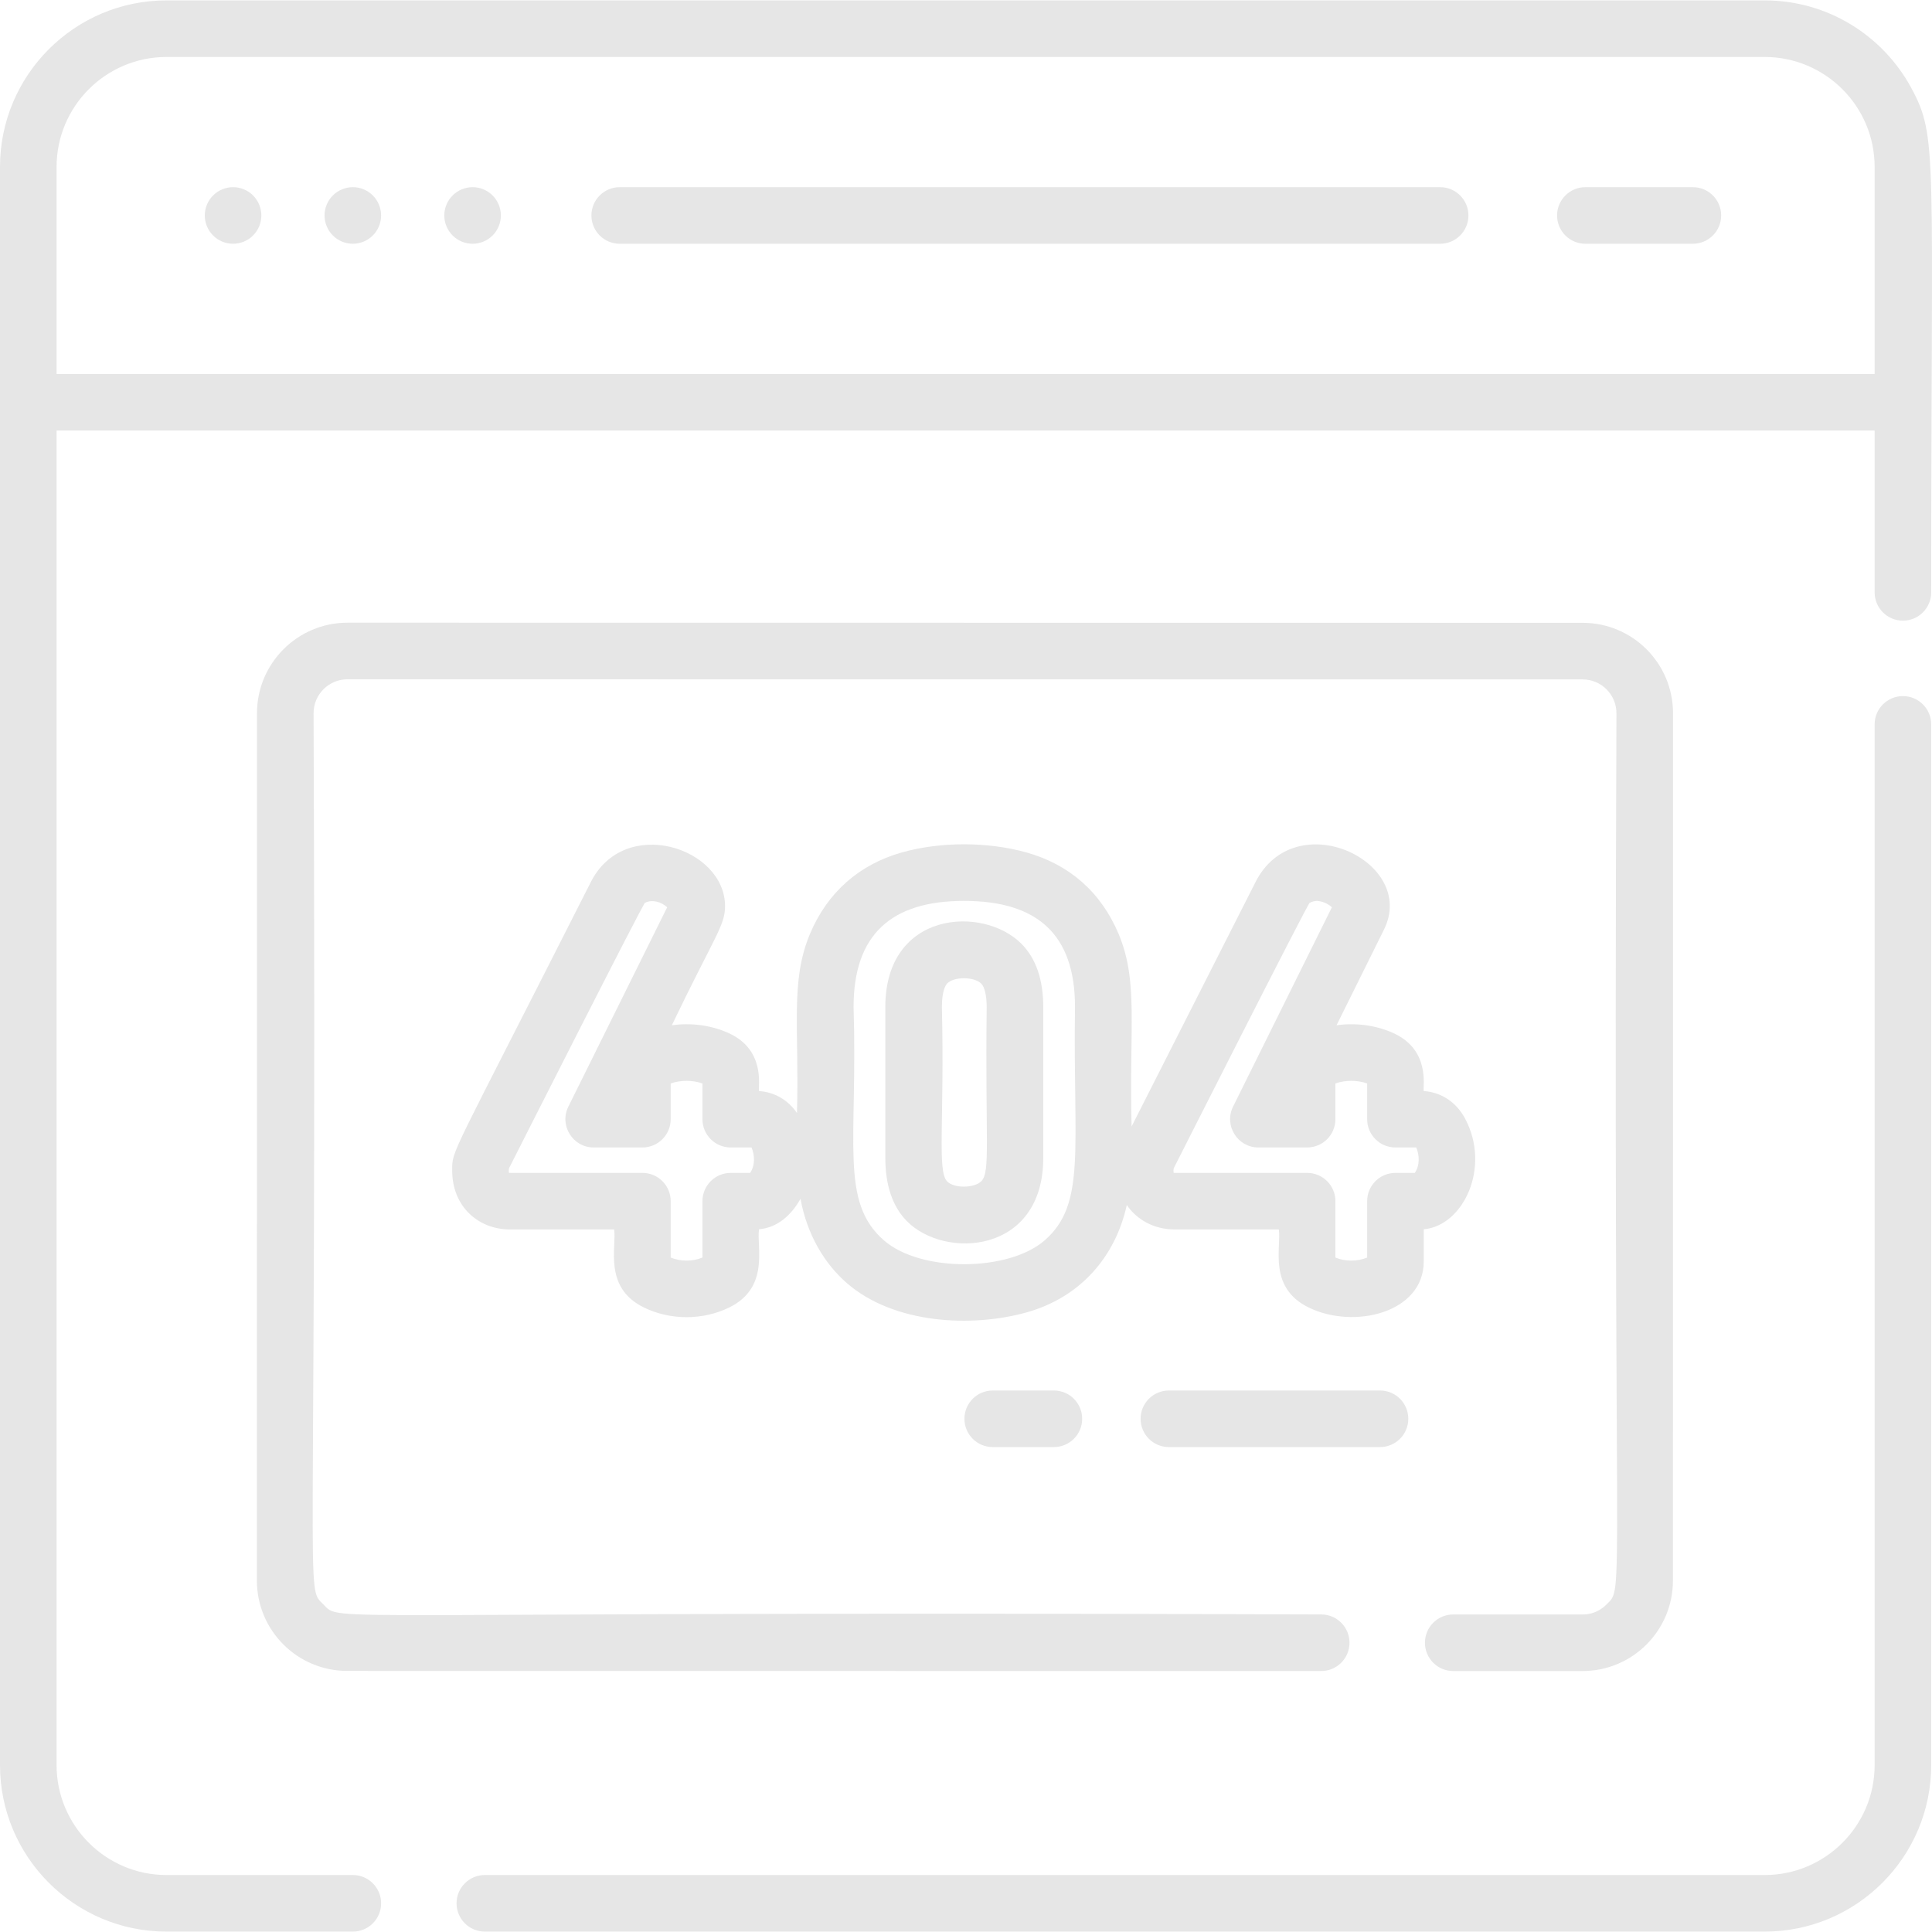 <?xml version="1.0" encoding="iso-8859-1"?>
<!-- Generator: Adobe Illustrator 19.0.0, SVG Export Plug-In . SVG Version: 6.00 Build 0)  -->
<svg xmlns="http://www.w3.org/2000/svg" xmlns:xlink="http://www.w3.org/1999/xlink" version="1.1" id="Capa_1" x="0px" y="0px" viewBox="0 0 512 512" style="enable-background:new 0 0 512 512;" xml:space="preserve" width="512px" height="512px">
<g>
	<g>
		<path d="M69.11,55.64c-0.09-0.479-0.239-0.959-0.42-1.41c-0.189-0.449-0.42-0.89-0.689-1.29c-0.28-0.409-0.59-0.8-0.94-1.14    c-0.34-0.35-0.72-0.66-1.13-0.939c-0.41-0.271-0.85-0.5-1.3-0.681c-0.45-0.19-0.92-0.34-1.399-0.43c-0.97-0.2-1.969-0.2-2.929,0    c-0.48,0.09-0.96,0.24-1.409,0.43c-0.45,0.181-0.89,0.41-1.29,0.681c-0.41,0.279-0.8,0.59-1.14,0.939    c-0.351,0.34-0.66,0.73-0.94,1.14c-0.27,0.4-0.5,0.841-0.689,1.29c-0.181,0.45-0.33,0.931-0.42,1.41    c-0.101,0.48-0.15,0.971-0.15,1.459c0,0.49,0.05,0.98,0.15,1.47c0.09,0.479,0.239,0.949,0.42,1.399    c0.189,0.45,0.42,0.891,0.689,1.29c0.28,0.41,0.59,0.8,0.94,1.141c0.34,0.35,0.729,0.659,1.14,0.939    c0.4,0.271,0.84,0.5,1.29,0.691c0.45,0.18,0.93,0.33,1.409,0.42c0.479,0.1,0.97,0.149,1.459,0.149c0.49,0,0.979-0.05,1.47-0.149    c0.481-0.09,0.95-0.24,1.399-0.42c0.45-0.191,0.89-0.42,1.3-0.691c0.41-0.28,0.79-0.59,1.13-0.939    c0.351-0.341,0.66-0.73,0.94-1.141c0.27-0.399,0.5-0.84,0.689-1.29c0.181-0.45,0.33-0.92,0.42-1.399    c0.101-0.49,0.15-0.98,0.15-1.47C69.26,56.611,69.21,56.121,69.11,55.64z" fill="#E6E6E6"/>
	</g>
</g>
<g>
	<g>
		<path d="M100.849,55.64c-0.09-0.479-0.239-0.959-0.42-1.41c-0.189-0.449-0.42-0.89-0.689-1.29c-0.28-0.409-0.59-0.8-0.94-1.14    c-0.34-0.35-0.729-0.66-1.14-0.939c-0.4-0.271-0.84-0.5-1.29-0.681c-0.45-0.19-0.92-0.34-1.399-0.43c-0.97-0.2-1.969-0.2-2.929,0    c-0.48,0.09-0.96,0.24-1.409,0.43c-0.45,0.181-0.89,0.41-1.29,0.681c-0.41,0.279-0.8,0.59-1.14,0.939    c-0.351,0.34-0.66,0.73-0.94,1.14c-0.27,0.4-0.5,0.841-0.68,1.29c-0.19,0.45-0.34,0.931-0.43,1.41    c-0.101,0.48-0.15,0.971-0.15,1.459c0,0.49,0.05,0.98,0.15,1.47c0.09,0.479,0.239,0.949,0.43,1.399    c0.18,0.45,0.41,0.891,0.68,1.29c0.28,0.41,0.59,0.8,0.94,1.141c0.34,0.35,0.729,0.659,1.14,0.939c0.4,0.271,0.84,0.5,1.29,0.691    c0.45,0.18,0.93,0.33,1.409,0.42c0.479,0.1,0.97,0.149,1.46,0.149c0.49,0,0.979-0.05,1.469-0.149c0.48-0.09,0.95-0.24,1.399-0.42    c0.45-0.191,0.89-0.42,1.29-0.691c0.41-0.28,0.8-0.59,1.14-0.939c0.351-0.341,0.66-0.73,0.94-1.141    c0.27-0.399,0.5-0.84,0.689-1.29c0.181-0.45,0.33-0.92,0.42-1.399c0.101-0.49,0.15-0.98,0.15-1.47    C100.999,56.611,100.949,56.121,100.849,55.64z" fill="#E6E6E6"/>
	</g>
</g>
<g>
	<g>
		<path d="M132.588,55.64c-0.09-0.479-0.239-0.959-0.42-1.41c-0.189-0.449-0.42-0.89-0.689-1.29c-0.28-0.409-0.59-0.8-0.94-1.14    c-0.34-0.35-0.729-0.66-1.14-0.939c-0.4-0.271-0.84-0.5-1.29-0.681c-0.45-0.19-0.92-0.34-1.4-0.43c-0.97-0.2-1.969-0.2-2.929,0    c-0.48,0.09-0.95,0.24-1.41,0.43c-0.45,0.181-0.89,0.41-1.29,0.681c-0.41,0.279-0.8,0.59-1.14,0.939    c-0.351,0.34-0.66,0.73-0.94,1.14c-0.27,0.4-0.5,0.841-0.68,1.29c-0.19,0.45-0.34,0.931-0.43,1.41    c-0.101,0.48-0.15,0.971-0.15,1.459c0,0.49,0.05,0.98,0.15,1.47c0.09,0.479,0.239,0.949,0.43,1.399    c0.18,0.45,0.41,0.891,0.68,1.29c0.28,0.41,0.59,0.8,0.94,1.141c0.34,0.35,0.729,0.659,1.14,0.939c0.4,0.271,0.84,0.5,1.29,0.691    c0.46,0.18,0.93,0.33,1.41,0.42c0.479,0.1,0.97,0.149,1.459,0.149s0.979-0.05,1.469-0.149c0.48-0.09,0.95-0.24,1.4-0.42    c0.45-0.191,0.89-0.42,1.29-0.691c0.41-0.28,0.8-0.59,1.14-0.939c0.351-0.341,0.66-0.73,0.94-1.141    c0.27-0.399,0.5-0.84,0.689-1.29c0.181-0.45,0.33-0.92,0.42-1.399c0.101-0.49,0.15-0.98,0.15-1.47    C132.738,56.611,132.688,56.121,132.588,55.64z" fill="#E6E6E6"/>
	</g>
</g>
<g>
	<g>
		<path d="M381.653,49.605H164.229c-4.142,0-7.497,3.356-7.497,7.497s3.356,7.497,7.497,7.497h217.424    c4.142,0,7.497-3.356,7.497-7.497S385.794,49.605,381.653,49.605z" fill="#E6E6E6"/>
	</g>
</g>
<g>
	<g>
		<path d="M448.629,49.605h-28.49c-4.142,0-7.497,3.356-7.497,7.497s3.356,7.497,7.497,7.497h28.49c4.142,0,7.497-3.356,7.497-7.497    S452.771,49.605,448.629,49.605z" fill="#E6E6E6"/>
	</g>
</g>
<g>
	<g>
		<path d="M270.692,250.108c-10.148-10.209-36.073-8.792-36.073,16.755v39.992c0,7.23,1.901,12.849,5.648,16.695    c9.996,10.278,36.206,8.848,36.206-16.695v-39.992C276.473,259.602,274.528,253.963,270.692,250.108z M260.056,313.04    c-1.861,1.871-7.221,1.924-9.044,0.053c-2.715-2.788-0.688-15.765-1.399-46.229c0-4.455,1.071-5.901,1.403-6.241    c1.808-1.862,7.172-1.822,9.043,0.059c0.89,0.893,1.419,3.205,1.419,6.182C261.066,302.182,262.527,310.559,260.056,313.04z" fill="#E6E6E6"/>
	</g>
</g>
<g>
	<g>
		<path d="M388.286,296.478c-2.316-4.371-6.281-7.006-10.982-7.345c-0.278-1.231,1.823-10.887-8.092-15.373    c-4.768-2.149-10.081-2.735-15.011-2.059l12.569-25.353c8.971-18.058-23.676-33.447-34.112-12.455l-32.776,64.641    c-0.671-26.463,1.864-38.388-3.437-51.026c-4.701-11.189-13.206-18.464-24.402-21.596c-10.339-2.888-22.843-2.891-33.094,0.007    c-11.068,3.131-19.611,10.406-24.305,21.592c-5.264,12.544-2.813,24.841-3.435,47.448c-2.375-3.46-5.933-5.529-10.06-5.827    c-0.276-1.223,1.823-10.888-8.093-15.373c-4.771-2.151-10.084-2.734-15.011-2.059c11.293-23.534,14.102-26.371,14.102-31.55    c0-15.597-26.721-24.207-35.644-6.259c-37.361,73.842-36.673,70.67-36.673,76.282c0,9.702,7.07,15.646,15.302,15.646h27.615    c0.721,4.577-2.963,15.332,7.857,20.656c7.005,3.454,15.676,3.453,22.684,0.002c10.81-5.324,7.151-16.185,7.86-20.704    c4.922-0.431,8.579-3.781,10.991-8.071c1.756,9.543,6.366,17.194,12.305,22.353c12.474,10.831,33.097,11.8,47.595,7.747    c14.294-3.988,23.549-14.763,26.575-28.452c2.586,3.796,7.13,6.468,12.671,6.468h27.616c0.721,4.581-2.964,15.333,7.857,20.657    c12.014,5.919,30.544,1.459,30.544-12.157v-8.543h0.002C387.796,324.857,395.138,309.385,388.286,296.478z M198.781,310.827    h-5.129c-4.142,0-7.497,3.356-7.497,7.497v14.936c-2.548,1.081-5.864,1.083-8.413,0v-14.936c0-4.142-3.356-7.497-7.497-7.497    c-36.494-0.007-35.177,0.018-35.379-0.018c-0.072-0.483-0.045-0.775,0.026-1.198c0.05-0.1,35.42-70.035,36.022-70.345    c1.941-1.006,4.351-0.246,5.898,1.165l-26.192,52.835c-2.463,4.967,1.149,10.827,6.718,10.827h12.906    c4.142,0,7.497-3.356,7.497-7.497v-9.465c2.534-0.923,5.835-0.94,8.413,0v9.465c0,4.142,3.356,7.497,7.497,7.497h5.513    C200.032,306.124,200.146,308.855,198.781,310.827z M276.817,328.735c-9.581,8.316-32.788,8.471-42.538,0.001    c-11.86-10.303-6.941-26.071-8.074-61.873c0-19.234,10.029-28.118,29.267-28.118c19.401,0,29.417,8.844,29.417,28.118    C284.321,304.353,287.983,319.034,276.817,328.735z M374.936,310.827h-5.129c-4.141,0-7.497,3.356-7.497,7.497v14.937    c-2.53,1.072-5.844,1.09-8.412,0v-14.937c0-4.142-3.356-7.497-7.497-7.497c-36.494-0.007-35.181,0.018-35.379-0.018    c-0.072-0.478-0.046-0.769,0.025-1.196c0.05-0.1,35.42-70.037,36.022-70.347c0.685-0.354,1.33-0.519,2.029-0.519    c0.109,0.044,2.073,0.046,3.87,1.684l-26.192,52.835c-2.463,4.967,1.149,10.827,6.718,10.827h12.905    c4.142,0,7.497-3.356,7.497-7.497v-9.465c2.595-0.945,5.9-0.917,8.412,0v9.465c0,4.142,3.357,7.497,7.497,7.497h5.514    C376.186,306.123,376.299,308.857,374.936,310.827z" fill="#E6E6E6"/>
	</g>
</g>
<g>
	<g>
		<path d="M279.287,368.497h-16.206c-4.142,0-7.497,3.356-7.497,7.497c0,4.141,3.356,7.497,7.497,7.497h16.206    c4.142,0,7.497-3.357,7.497-7.497S283.428,368.497,279.287,368.497z" fill="#E6E6E6"/>
	</g>
</g>
<g>
	<g>
		<path d="M365.717,368.497h-55.95c-4.142,0-7.497,3.356-7.497,7.497c0,4.141,3.356,7.497,7.497,7.497h55.95    c4.142,0,7.497-3.357,7.497-7.497S369.858,368.497,365.717,368.497z" fill="#E6E6E6"/>
	</g>
</g>
<g>
	<g>
		<path d="M504.293,184.475c-4.142,0-7.497,3.356-7.497,7.497v275.799c0,16.061-13.066,29.13-29.129,29.13H128.49    c-4.142,0-7.497,3.356-7.497,7.497c0,4.142,3.356,7.497,7.497,7.497h339.176c24.33,0,44.124-19.794,44.124-44.125V191.972    C511.79,187.831,508.433,184.475,504.293,184.475z" fill="#E6E6E6"/>
	</g>
</g>
<g>
	<g>
		<path d="M506.457,23.213c-7.481-13.753-22.063-23.109-38.79-23.109c-15.989,0-404.599,0-423.542,0C19.794,0.104,0,19.898,0,44.229    C0,66.744,0,453.62,0,467.771c0,24.331,19.794,44.125,44.125,44.125h49.379c4.142,0,7.497-3.356,7.497-7.497    c0-4.142-3.356-7.497-7.497-7.497H44.125c-16.061,0-29.13-13.067-29.13-29.13V114.1h481.801v42.883    c0,4.142,3.356,7.497,7.497,7.497s7.497-3.356,7.497-7.497C511.79,39.901,513.621,36.392,506.457,23.213z M496.795,99.106H14.995    V44.229c0-16.061,13.067-29.13,29.13-29.13h423.541c15.995,0,29.13,13.001,29.13,29.13V99.106z" fill="#E6E6E6"/>
	</g>
</g>
<g>
	<g>
		<path d="M419.4,165.053c-4.724-0.001-329.791-0.035-327.319-0.034c-13.216,0-23.971,10.753-23.974,23.971l-0.031,229.844    c-0.002,13.25,10.718,23.975,23.971,23.977c4.105,0,260.002,0.027,258.088,0.027c4.141,0,7.497-3.356,7.497-7.496    c0-4.142-3.356-7.498-7.496-7.498c-270.64-0.991-259.444,2.336-264.436-2.658c-4.991-4.994-1.672,3.981-2.597-236.192    c0.001-4.951,4.029-8.978,8.979-8.978c10.25,0.001,312.937,0.033,327.318,0.034c4.962,0,8.977,4.016,8.977,8.979    c-0.987,240.482,2.335,231.2-2.658,236.192c-2.886,2.886-6.244,2.608-6.35,2.629c-21.201-0.002-13.045-0.001-34.247-0.003    c-4.141,0-7.497,3.356-7.497,7.496c0,4.142,3.356,7.498,7.496,7.498c0.117,0,34.357,0.003,34.249,0.003    c13.246,0,23.971-10.72,23.973-23.97l0.028-229.845C443.374,175.781,432.653,165.053,419.4,165.053z" fill="#E6E6E6"/>
	</g>
</g>
<g>
</g>
<g>
</g>
<g>
</g>
<g>
</g>
<g>
</g>
<g>
</g>
<g>
</g>
<g>
</g>
<g>
</g>
<g>
</g>
<g>
</g>
<g>
</g>
<g>
</g>
<g>
</g>
<g>
</g>
</svg>
